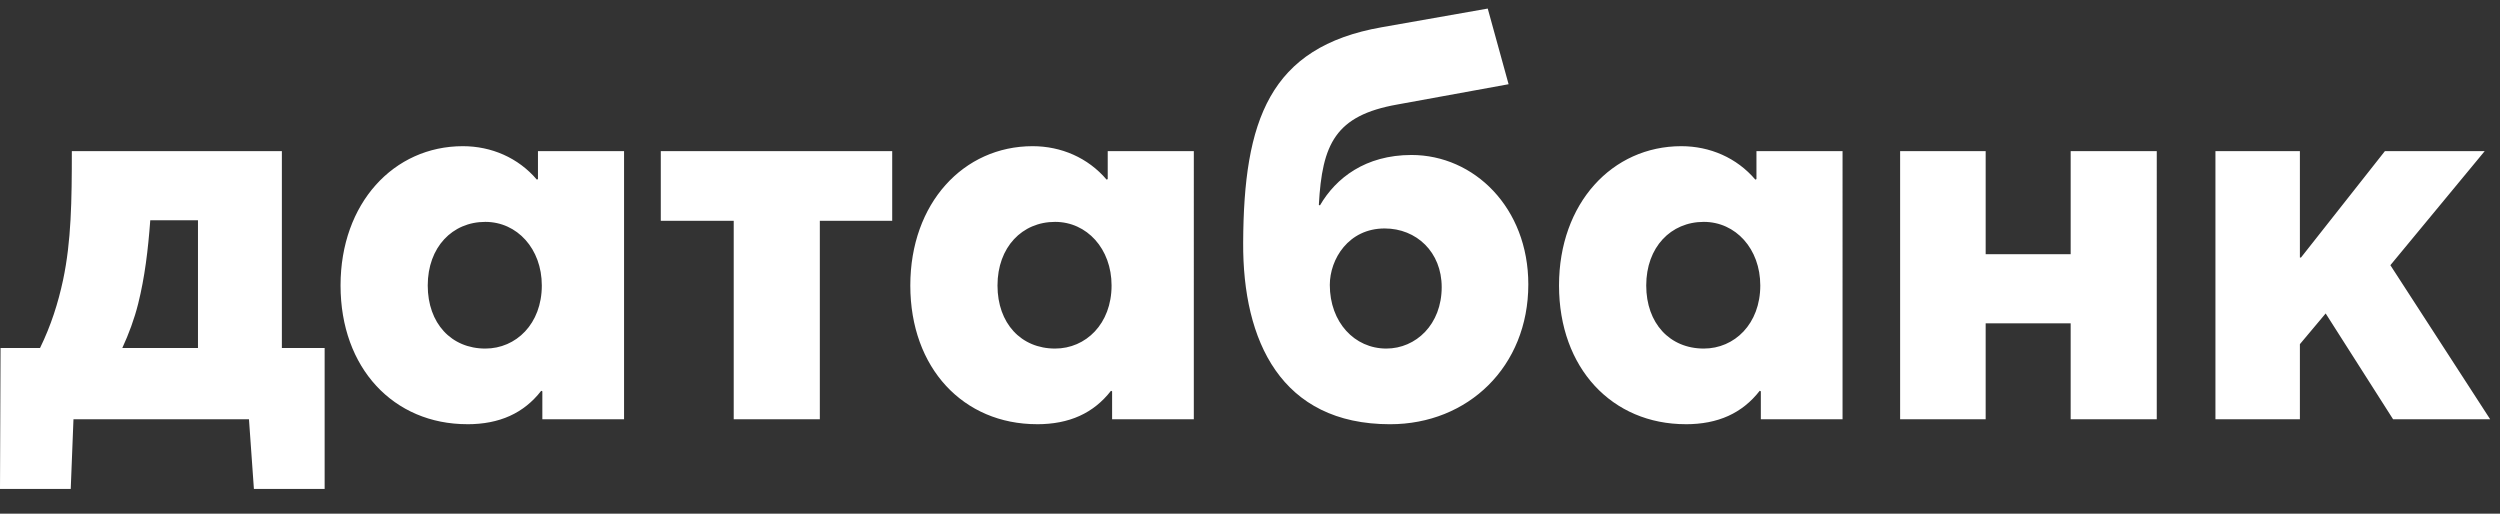 <svg xmlns="http://www.w3.org/2000/svg" viewBox="0 0 146 30">
	<rect x="0" y="0" width="146" height="30" fill="#333333" stroke="none"/>
	<path fill="#fff" d="M18.959 20.324H16.461V8.826H4.195c0 2.914-.032 5.252-.512 7.526-.288 1.345-.704 2.658-1.345 3.971H.032L0 28.554h4.131l.16-4.067H14.54l.288 4.067h4.131v-8.23Zm-11.817 0c.384-.833.705-1.697.929-2.594.384-1.537.577-3.139.705-4.868h2.786v7.462H7.142ZM27.286 24.775c1.889 0 3.299-.64 4.323-1.954l.064.032v1.633h4.772V8.826h-5.028v1.633l-.064.032c-1.089-1.281-2.658-1.954-4.323-1.954-4.035 0-7.142 3.331-7.142 8.134 0 4.836 3.106 8.102 7.398 8.102Zm1.057-4.419c-1.986 0-3.363-1.473-3.363-3.683 0-2.242 1.441-3.715 3.363-3.715 1.857 0 3.299 1.569 3.299 3.715 0 2.242-1.505 3.683-3.299 3.683Zm14.507 4.131h5.028V12.894h4.227V8.826H38.59v4.067h4.259v11.593Zm17.71.288c1.889 0 3.299-.64 4.323-1.954l.064.032v1.633h4.772V8.826h-5.028v1.633l-.064.032c-1.089-1.281-2.658-1.954-4.323-1.954-4.035 0-7.142 3.331-7.142 8.134 0 4.836 3.106 8.102 7.398 8.102Zm1.057-4.419c-1.986 0-3.363-1.473-3.363-3.683 0-2.242 1.441-3.715 3.363-3.715 1.857 0 3.299 1.569 3.299 3.715 0 2.242-1.505 3.683-3.299 3.683Zm19.567 4.419c4.548 0 8.07-3.363 8.07-8.166 0-4.484-3.17-7.558-6.821-7.558-2.69 0-4.42 1.345-5.348 2.946l-.064-.032c.192-3.555.961-5.22 4.58-5.861l6.501-1.185L86.884.5l-6.181 1.089c-6.597 1.153-8.07 5.476-8.102 12.586-.032 5.732 2.21 10.6 8.583 10.6Zm-.224-4.419c-1.857 0-3.299-1.537-3.299-3.715 0-1.505 1.089-3.299 3.203-3.299 1.857 0 3.331 1.377 3.331 3.427 0 2.178-1.505 3.587-3.235 3.587Zm17.486 4.419c1.889 0 3.298-.64 4.323-1.954l.064.032v1.633h4.772V8.826h-5.028v1.633l-.064.032c-1.089-1.281-2.658-1.954-4.324-1.954-4.035 0-7.142 3.331-7.142 8.134 0 4.836 3.106 8.102 7.398 8.102Zm1.056-4.419c-1.985 0-3.362-1.473-3.362-3.683 0-2.242 1.441-3.715 3.362-3.715 1.858 0 3.299 1.569 3.299 3.715 0 2.242-1.505 3.683-3.299 3.683Zm11.465 4.131h4.996v-5.604h4.964v5.604h5.028V8.826h-5.028v6.021h-4.964V8.826h-4.996v15.66Zm18.415 0h4.932v-4.388l1.505-1.793 3.939 6.181h5.669l-5.829-8.999 5.508-6.661h-5.828l-4.9 6.213h-.064v-6.213h-4.932v15.66Z"/>
</svg>